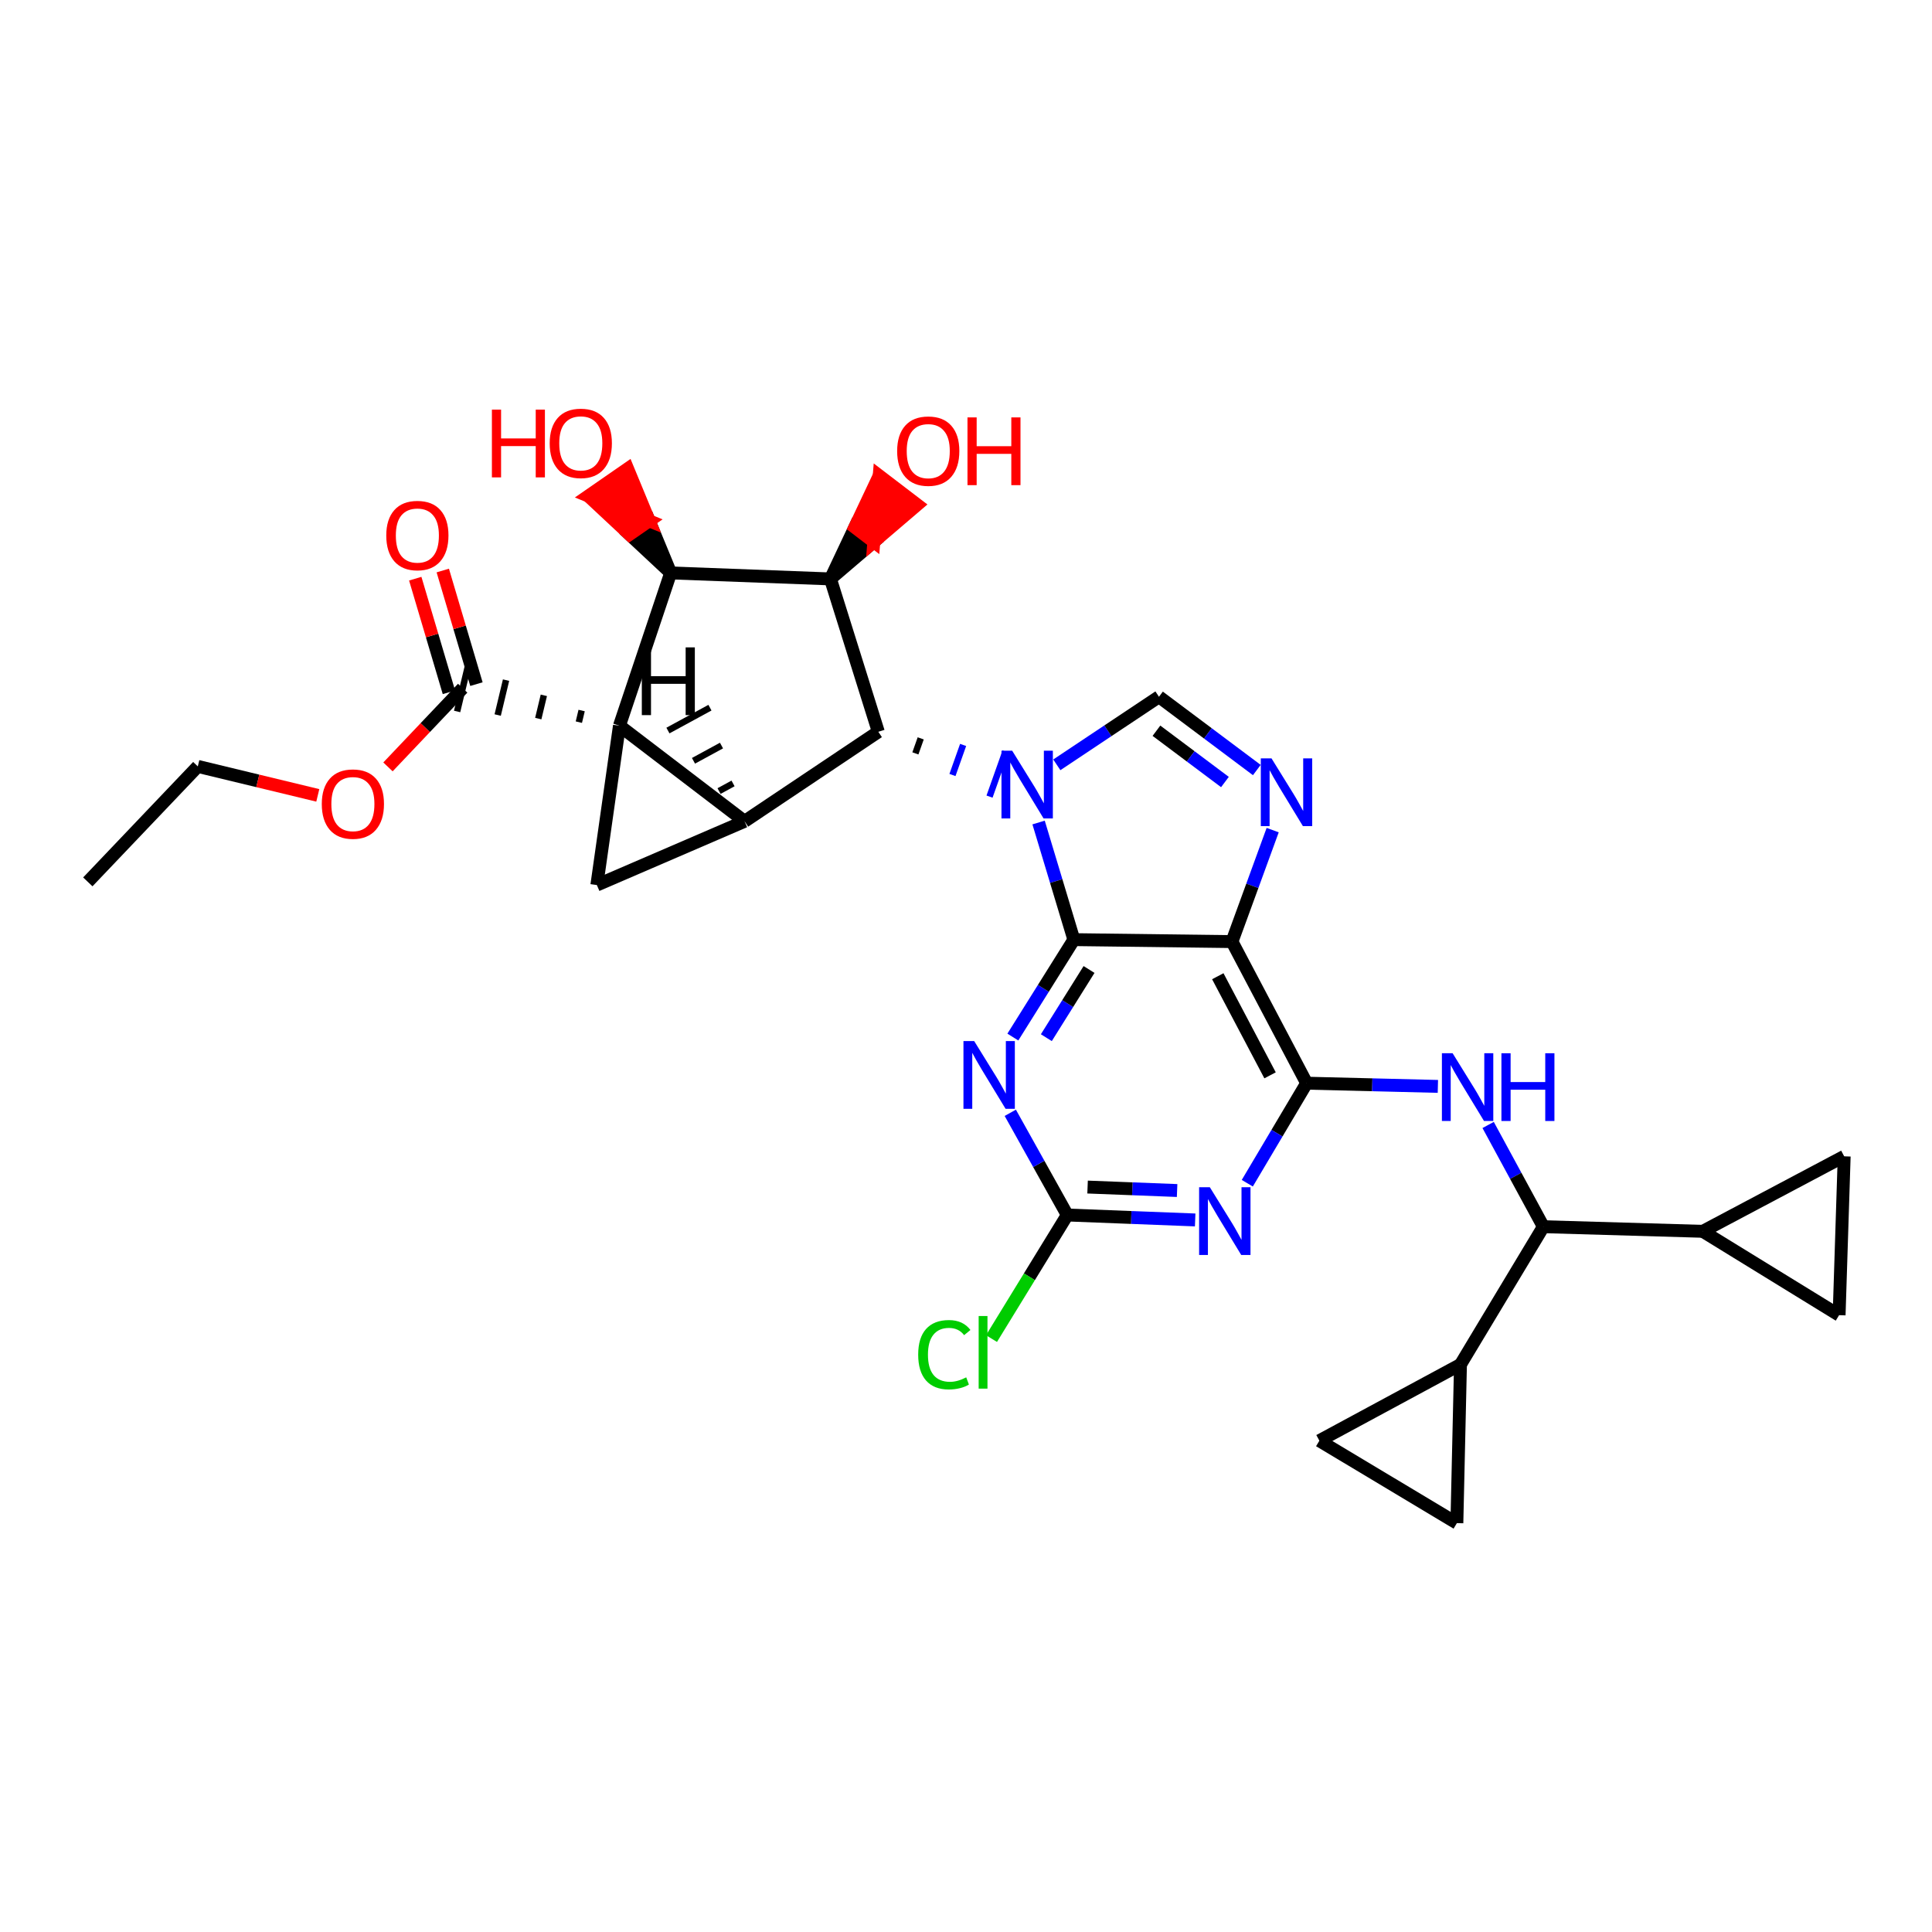 <?xml version='1.0' encoding='iso-8859-1'?>
<svg version='1.1' baseProfile='full'
              xmlns='http://www.w3.org/2000/svg'
                      xmlns:rdkit='http://www.rdkit.org/xml'
                      xmlns:xlink='http://www.w3.org/1999/xlink'
                  xml:space='preserve'
width='300px' height='300px' viewBox='0 0 300 300'>
<!-- END OF HEADER -->
<rect style='opacity:1.0;fill:#FFFFFF;stroke:none' width='300' height='300' x='0' y='0'> </rect>
<path class='bond-0' d='M 13.636,136.937 L 30.715,119.006' style='fill:none;fill-rule:evenodd;stroke:#000000;stroke-width:2.0px;stroke-linecap:butt;stroke-linejoin:miter;stroke-opacity:1' />
<path class='bond-1' d='M 30.715,119.006 L 40.031,121.256' style='fill:none;fill-rule:evenodd;stroke:#000000;stroke-width:2.0px;stroke-linecap:butt;stroke-linejoin:miter;stroke-opacity:1' />
<path class='bond-1' d='M 40.031,121.256 L 49.347,123.506' style='fill:none;fill-rule:evenodd;stroke:#FF0000;stroke-width:2.0px;stroke-linecap:butt;stroke-linejoin:miter;stroke-opacity:1' />
<path class='bond-2' d='M 60.244,119.083 L 66.044,112.973' style='fill:none;fill-rule:evenodd;stroke:#FF0000;stroke-width:2.0px;stroke-linecap:butt;stroke-linejoin:miter;stroke-opacity:1' />
<path class='bond-2' d='M 66.044,112.973 L 71.844,106.864' style='fill:none;fill-rule:evenodd;stroke:#000000;stroke-width:2.0px;stroke-linecap:butt;stroke-linejoin:miter;stroke-opacity:1' />
<path class='bond-3' d='M 73.981,106.231 L 71.368,97.411' style='fill:none;fill-rule:evenodd;stroke:#000000;stroke-width:2.0px;stroke-linecap:butt;stroke-linejoin:miter;stroke-opacity:1' />
<path class='bond-3' d='M 71.368,97.411 L 68.754,88.591' style='fill:none;fill-rule:evenodd;stroke:#FF0000;stroke-width:2.0px;stroke-linecap:butt;stroke-linejoin:miter;stroke-opacity:1' />
<path class='bond-3' d='M 69.708,107.497 L 67.094,98.677' style='fill:none;fill-rule:evenodd;stroke:#000000;stroke-width:2.0px;stroke-linecap:butt;stroke-linejoin:miter;stroke-opacity:1' />
<path class='bond-3' d='M 67.094,98.677 L 64.48,89.857' style='fill:none;fill-rule:evenodd;stroke:#FF0000;stroke-width:2.0px;stroke-linecap:butt;stroke-linejoin:miter;stroke-opacity:1' />
<path class='bond-4' d='M 90.316,110.33 L 89.884,112.136' style='fill:none;fill-rule:evenodd;stroke:#000000;stroke-width:1.0px;stroke-linecap:butt;stroke-linejoin:miter;stroke-opacity:1' />
<path class='bond-4' d='M 84.447,107.97 L 83.582,111.583' style='fill:none;fill-rule:evenodd;stroke:#000000;stroke-width:1.0px;stroke-linecap:butt;stroke-linejoin:miter;stroke-opacity:1' />
<path class='bond-4' d='M 78.578,105.611 L 77.281,111.03' style='fill:none;fill-rule:evenodd;stroke:#000000;stroke-width:1.0px;stroke-linecap:butt;stroke-linejoin:miter;stroke-opacity:1' />
<path class='bond-4' d='M 72.709,103.251 L 70.98,110.477' style='fill:none;fill-rule:evenodd;stroke:#000000;stroke-width:1.0px;stroke-linecap:butt;stroke-linejoin:miter;stroke-opacity:1' />
<path class='bond-5' d='M 96.185,112.689 L 92.678,137.429' style='fill:none;fill-rule:evenodd;stroke:#000000;stroke-width:2.0px;stroke-linecap:butt;stroke-linejoin:miter;stroke-opacity:1' />
<path class='bond-30' d='M 96.185,112.689 L 115.62,127.533' style='fill:none;fill-rule:evenodd;stroke:#000000;stroke-width:2.0px;stroke-linecap:butt;stroke-linejoin:miter;stroke-opacity:1' />
<path class='bond-32' d='M 96.185,112.689 L 104.141,88.963' style='fill:none;fill-rule:evenodd;stroke:#000000;stroke-width:2.0px;stroke-linecap:butt;stroke-linejoin:miter;stroke-opacity:1' />
<path class='bond-6' d='M 92.678,137.429 L 115.62,127.533' style='fill:none;fill-rule:evenodd;stroke:#000000;stroke-width:2.0px;stroke-linecap:butt;stroke-linejoin:miter;stroke-opacity:1' />
<path class='bond-7' d='M 115.62,127.533 L 136.384,113.63' style='fill:none;fill-rule:evenodd;stroke:#000000;stroke-width:2.0px;stroke-linecap:butt;stroke-linejoin:miter;stroke-opacity:1' />
<path class='bond-36' d='M 113.827,121.651 L 111.652,122.835' style='fill:none;fill-rule:evenodd;stroke:#000000;stroke-width:1.0px;stroke-linecap:butt;stroke-linejoin:miter;stroke-opacity:1' />
<path class='bond-36' d='M 112.034,115.769 L 107.684,118.137' style='fill:none;fill-rule:evenodd;stroke:#000000;stroke-width:1.0px;stroke-linecap:butt;stroke-linejoin:miter;stroke-opacity:1' />
<path class='bond-36' d='M 110.241,109.887 L 103.717,113.439' style='fill:none;fill-rule:evenodd;stroke:#000000;stroke-width:1.0px;stroke-linecap:butt;stroke-linejoin:miter;stroke-opacity:1' />
<path class='bond-8' d='M 142.14,116.986 L 142.968,114.652' style='fill:none;fill-rule:evenodd;stroke:#000000;stroke-width:1.0px;stroke-linecap:butt;stroke-linejoin:miter;stroke-opacity:1' />
<path class='bond-8' d='M 147.897,120.342 L 149.553,115.674' style='fill:none;fill-rule:evenodd;stroke:#0000FF;stroke-width:1.0px;stroke-linecap:butt;stroke-linejoin:miter;stroke-opacity:1' />
<path class='bond-8' d='M 153.653,123.698 L 156.137,116.696' style='fill:none;fill-rule:evenodd;stroke:#0000FF;stroke-width:1.0px;stroke-linecap:butt;stroke-linejoin:miter;stroke-opacity:1' />
<path class='bond-26' d='M 136.384,113.63 L 128.951,89.893' style='fill:none;fill-rule:evenodd;stroke:#000000;stroke-width:2.0px;stroke-linecap:butt;stroke-linejoin:miter;stroke-opacity:1' />
<path class='bond-9' d='M 164.102,118.762 L 172.033,113.477' style='fill:none;fill-rule:evenodd;stroke:#0000FF;stroke-width:2.0px;stroke-linecap:butt;stroke-linejoin:miter;stroke-opacity:1' />
<path class='bond-9' d='M 172.033,113.477 L 179.965,108.192' style='fill:none;fill-rule:evenodd;stroke:#000000;stroke-width:2.0px;stroke-linecap:butt;stroke-linejoin:miter;stroke-opacity:1' />
<path class='bond-31' d='M 161.271,127.719 L 164.01,136.812' style='fill:none;fill-rule:evenodd;stroke:#0000FF;stroke-width:2.0px;stroke-linecap:butt;stroke-linejoin:miter;stroke-opacity:1' />
<path class='bond-31' d='M 164.01,136.812 L 166.748,145.906' style='fill:none;fill-rule:evenodd;stroke:#000000;stroke-width:2.0px;stroke-linecap:butt;stroke-linejoin:miter;stroke-opacity:1' />
<path class='bond-10' d='M 179.965,108.192 L 187.562,113.881' style='fill:none;fill-rule:evenodd;stroke:#000000;stroke-width:2.0px;stroke-linecap:butt;stroke-linejoin:miter;stroke-opacity:1' />
<path class='bond-10' d='M 187.562,113.881 L 195.158,119.571' style='fill:none;fill-rule:evenodd;stroke:#0000FF;stroke-width:2.0px;stroke-linecap:butt;stroke-linejoin:miter;stroke-opacity:1' />
<path class='bond-10' d='M 179.572,113.467 L 184.89,117.449' style='fill:none;fill-rule:evenodd;stroke:#000000;stroke-width:2.0px;stroke-linecap:butt;stroke-linejoin:miter;stroke-opacity:1' />
<path class='bond-10' d='M 184.89,117.449 L 190.207,121.432' style='fill:none;fill-rule:evenodd;stroke:#0000FF;stroke-width:2.0px;stroke-linecap:butt;stroke-linejoin:miter;stroke-opacity:1' />
<path class='bond-11' d='M 197.621,128.899 L 194.461,137.555' style='fill:none;fill-rule:evenodd;stroke:#0000FF;stroke-width:2.0px;stroke-linecap:butt;stroke-linejoin:miter;stroke-opacity:1' />
<path class='bond-11' d='M 194.461,137.555 L 191.301,146.211' style='fill:none;fill-rule:evenodd;stroke:#000000;stroke-width:2.0px;stroke-linecap:butt;stroke-linejoin:miter;stroke-opacity:1' />
<path class='bond-12' d='M 191.301,146.211 L 202.897,168.196' style='fill:none;fill-rule:evenodd;stroke:#000000;stroke-width:2.0px;stroke-linecap:butt;stroke-linejoin:miter;stroke-opacity:1' />
<path class='bond-12' d='M 189.098,151.588 L 197.215,166.977' style='fill:none;fill-rule:evenodd;stroke:#000000;stroke-width:2.0px;stroke-linecap:butt;stroke-linejoin:miter;stroke-opacity:1' />
<path class='bond-33' d='M 191.301,146.211 L 166.748,145.906' style='fill:none;fill-rule:evenodd;stroke:#000000;stroke-width:2.0px;stroke-linecap:butt;stroke-linejoin:miter;stroke-opacity:1' />
<path class='bond-13' d='M 202.897,168.196 L 213.085,168.445' style='fill:none;fill-rule:evenodd;stroke:#000000;stroke-width:2.0px;stroke-linecap:butt;stroke-linejoin:miter;stroke-opacity:1' />
<path class='bond-13' d='M 213.085,168.445 L 223.273,168.695' style='fill:none;fill-rule:evenodd;stroke:#0000FF;stroke-width:2.0px;stroke-linecap:butt;stroke-linejoin:miter;stroke-opacity:1' />
<path class='bond-21' d='M 202.897,168.196 L 198.288,175.962' style='fill:none;fill-rule:evenodd;stroke:#000000;stroke-width:2.0px;stroke-linecap:butt;stroke-linejoin:miter;stroke-opacity:1' />
<path class='bond-21' d='M 198.288,175.962 L 193.679,183.729' style='fill:none;fill-rule:evenodd;stroke:#0000FF;stroke-width:2.0px;stroke-linecap:butt;stroke-linejoin:miter;stroke-opacity:1' />
<path class='bond-14' d='M 231.077,174.685 L 235.364,182.583' style='fill:none;fill-rule:evenodd;stroke:#0000FF;stroke-width:2.0px;stroke-linecap:butt;stroke-linejoin:miter;stroke-opacity:1' />
<path class='bond-14' d='M 235.364,182.583 L 239.652,190.481' style='fill:none;fill-rule:evenodd;stroke:#000000;stroke-width:2.0px;stroke-linecap:butt;stroke-linejoin:miter;stroke-opacity:1' />
<path class='bond-15' d='M 239.652,190.481 L 226.782,211.884' style='fill:none;fill-rule:evenodd;stroke:#000000;stroke-width:2.0px;stroke-linecap:butt;stroke-linejoin:miter;stroke-opacity:1' />
<path class='bond-18' d='M 239.652,190.481 L 264.404,191.199' style='fill:none;fill-rule:evenodd;stroke:#000000;stroke-width:2.0px;stroke-linecap:butt;stroke-linejoin:miter;stroke-opacity:1' />
<path class='bond-16' d='M 226.782,211.884 L 226.223,236.511' style='fill:none;fill-rule:evenodd;stroke:#000000;stroke-width:2.0px;stroke-linecap:butt;stroke-linejoin:miter;stroke-opacity:1' />
<path class='bond-34' d='M 226.782,211.884 L 204.872,223.711' style='fill:none;fill-rule:evenodd;stroke:#000000;stroke-width:2.0px;stroke-linecap:butt;stroke-linejoin:miter;stroke-opacity:1' />
<path class='bond-17' d='M 226.223,236.511 L 204.872,223.711' style='fill:none;fill-rule:evenodd;stroke:#000000;stroke-width:2.0px;stroke-linecap:butt;stroke-linejoin:miter;stroke-opacity:1' />
<path class='bond-19' d='M 264.404,191.199 L 286.364,179.554' style='fill:none;fill-rule:evenodd;stroke:#000000;stroke-width:2.0px;stroke-linecap:butt;stroke-linejoin:miter;stroke-opacity:1' />
<path class='bond-35' d='M 264.404,191.199 L 285.576,204.218' style='fill:none;fill-rule:evenodd;stroke:#000000;stroke-width:2.0px;stroke-linecap:butt;stroke-linejoin:miter;stroke-opacity:1' />
<path class='bond-20' d='M 286.364,179.554 L 285.576,204.218' style='fill:none;fill-rule:evenodd;stroke:#000000;stroke-width:2.0px;stroke-linecap:butt;stroke-linejoin:miter;stroke-opacity:1' />
<path class='bond-22' d='M 185.586,189.433 L 175.657,189.048' style='fill:none;fill-rule:evenodd;stroke:#0000FF;stroke-width:2.0px;stroke-linecap:butt;stroke-linejoin:miter;stroke-opacity:1' />
<path class='bond-22' d='M 175.657,189.048 L 165.728,188.664' style='fill:none;fill-rule:evenodd;stroke:#000000;stroke-width:2.0px;stroke-linecap:butt;stroke-linejoin:miter;stroke-opacity:1' />
<path class='bond-22' d='M 182.78,184.864 L 175.83,184.594' style='fill:none;fill-rule:evenodd;stroke:#0000FF;stroke-width:2.0px;stroke-linecap:butt;stroke-linejoin:miter;stroke-opacity:1' />
<path class='bond-22' d='M 175.83,184.594 L 168.879,184.325' style='fill:none;fill-rule:evenodd;stroke:#000000;stroke-width:2.0px;stroke-linecap:butt;stroke-linejoin:miter;stroke-opacity:1' />
<path class='bond-23' d='M 165.728,188.664 L 159.843,198.259' style='fill:none;fill-rule:evenodd;stroke:#000000;stroke-width:2.0px;stroke-linecap:butt;stroke-linejoin:miter;stroke-opacity:1' />
<path class='bond-23' d='M 159.843,198.259 L 153.959,207.854' style='fill:none;fill-rule:evenodd;stroke:#00CC00;stroke-width:2.0px;stroke-linecap:butt;stroke-linejoin:miter;stroke-opacity:1' />
<path class='bond-24' d='M 165.728,188.664 L 161.302,180.73' style='fill:none;fill-rule:evenodd;stroke:#000000;stroke-width:2.0px;stroke-linecap:butt;stroke-linejoin:miter;stroke-opacity:1' />
<path class='bond-24' d='M 161.302,180.73 L 156.876,172.796' style='fill:none;fill-rule:evenodd;stroke:#0000FF;stroke-width:2.0px;stroke-linecap:butt;stroke-linejoin:miter;stroke-opacity:1' />
<path class='bond-25' d='M 157.276,161.034 L 162.012,153.47' style='fill:none;fill-rule:evenodd;stroke:#0000FF;stroke-width:2.0px;stroke-linecap:butt;stroke-linejoin:miter;stroke-opacity:1' />
<path class='bond-25' d='M 162.012,153.47 L 166.748,145.906' style='fill:none;fill-rule:evenodd;stroke:#000000;stroke-width:2.0px;stroke-linecap:butt;stroke-linejoin:miter;stroke-opacity:1' />
<path class='bond-25' d='M 162.475,161.13 L 165.79,155.836' style='fill:none;fill-rule:evenodd;stroke:#0000FF;stroke-width:2.0px;stroke-linecap:butt;stroke-linejoin:miter;stroke-opacity:1' />
<path class='bond-25' d='M 165.79,155.836 L 169.106,150.541' style='fill:none;fill-rule:evenodd;stroke:#000000;stroke-width:2.0px;stroke-linecap:butt;stroke-linejoin:miter;stroke-opacity:1' />
<path class='bond-27' d='M 128.951,89.893 L 135.687,84.135 L 132.735,81.88 Z' style='fill:#000000;fill-rule:evenodd;fill-opacity:1;stroke:#000000;stroke-width:2px;stroke-linecap:butt;stroke-linejoin:miter;stroke-opacity:1;' />
<path class='bond-27' d='M 135.687,84.135 L 136.519,73.867 L 142.423,78.377 Z' style='fill:#FF0000;fill-rule:evenodd;fill-opacity:1;stroke:#FF0000;stroke-width:2px;stroke-linecap:butt;stroke-linejoin:miter;stroke-opacity:1;' />
<path class='bond-27' d='M 135.687,84.135 L 132.735,81.88 L 136.519,73.867 Z' style='fill:#FF0000;fill-rule:evenodd;fill-opacity:1;stroke:#FF0000;stroke-width:2px;stroke-linecap:butt;stroke-linejoin:miter;stroke-opacity:1;' />
<path class='bond-28' d='M 128.951,89.893 L 104.141,88.963' style='fill:none;fill-rule:evenodd;stroke:#000000;stroke-width:2.0px;stroke-linecap:butt;stroke-linejoin:miter;stroke-opacity:1' />
<path class='bond-29' d='M 104.141,88.963 L 100.801,80.876 L 97.747,82.991 Z' style='fill:#000000;fill-rule:evenodd;fill-opacity:1;stroke:#000000;stroke-width:2px;stroke-linecap:butt;stroke-linejoin:miter;stroke-opacity:1;' />
<path class='bond-29' d='M 100.801,80.876 L 91.353,77.019 L 97.46,72.789 Z' style='fill:#FF0000;fill-rule:evenodd;fill-opacity:1;stroke:#FF0000;stroke-width:2px;stroke-linecap:butt;stroke-linejoin:miter;stroke-opacity:1;' />
<path class='bond-29' d='M 100.801,80.876 L 97.747,82.991 L 91.353,77.019 Z' style='fill:#FF0000;fill-rule:evenodd;fill-opacity:1;stroke:#FF0000;stroke-width:2px;stroke-linecap:butt;stroke-linejoin:miter;stroke-opacity:1;' />
<path  class='atom-2' d='M 49.967 124.851
Q 49.967 122.325, 51.215 120.914
Q 52.463 119.502, 54.796 119.502
Q 57.129 119.502, 58.377 120.914
Q 59.625 122.325, 59.625 124.851
Q 59.625 127.407, 58.362 128.863
Q 57.099 130.304, 54.796 130.304
Q 52.478 130.304, 51.215 128.863
Q 49.967 127.422, 49.967 124.851
M 54.796 129.116
Q 56.401 129.116, 57.262 128.046
Q 58.139 126.961, 58.139 124.851
Q 58.139 122.786, 57.262 121.746
Q 56.401 120.691, 54.796 120.691
Q 53.191 120.691, 52.314 121.731
Q 51.453 122.771, 51.453 124.851
Q 51.453 126.976, 52.314 128.046
Q 53.191 129.116, 54.796 129.116
' fill='#FF0000'/>
<path  class='atom-4' d='M 59.98 83.152
Q 59.98 80.626, 61.228 79.214
Q 62.476 77.802, 64.809 77.802
Q 67.142 77.802, 68.39 79.214
Q 69.638 80.626, 69.638 83.152
Q 69.638 85.707, 68.375 87.163
Q 67.112 88.605, 64.809 88.605
Q 62.491 88.605, 61.228 87.163
Q 59.98 85.722, 59.98 83.152
M 64.809 87.416
Q 66.413 87.416, 67.275 86.346
Q 68.152 85.261, 68.152 83.152
Q 68.152 81.086, 67.275 80.046
Q 66.413 78.991, 64.809 78.991
Q 63.204 78.991, 62.327 80.031
Q 61.466 81.071, 61.466 83.152
Q 61.466 85.276, 62.327 86.346
Q 63.204 87.416, 64.809 87.416
' fill='#FF0000'/>
<path  class='atom-9' d='M 157.172 116.57
L 160.62 122.142
Q 160.961 122.692, 161.511 123.687
Q 162.061 124.683, 162.091 124.742
L 162.091 116.57
L 163.487 116.57
L 163.487 127.09
L 162.046 127.09
L 158.346 120.998
Q 157.915 120.285, 157.455 119.468
Q 157.009 118.65, 156.875 118.398
L 156.875 127.09
L 155.508 127.09
L 155.508 116.57
L 157.172 116.57
' fill='#0000FF'/>
<path  class='atom-11' d='M 197.441 117.762
L 200.888 123.334
Q 201.23 123.883, 201.78 124.879
Q 202.33 125.874, 202.359 125.934
L 202.359 117.762
L 203.756 117.762
L 203.756 128.281
L 202.315 128.281
L 198.615 122.189
Q 198.184 121.476, 197.723 120.659
Q 197.278 119.842, 197.144 119.589
L 197.144 128.281
L 195.777 128.281
L 195.777 117.762
L 197.441 117.762
' fill='#0000FF'/>
<path  class='atom-14' d='M 225.562 163.548
L 229.009 169.12
Q 229.351 169.67, 229.901 170.665
Q 230.45 171.661, 230.48 171.72
L 230.48 163.548
L 231.877 163.548
L 231.877 174.068
L 230.436 174.068
L 226.736 167.976
Q 226.305 167.263, 225.844 166.446
Q 225.398 165.628, 225.265 165.376
L 225.265 174.068
L 223.898 174.068
L 223.898 163.548
L 225.562 163.548
' fill='#0000FF'/>
<path  class='atom-14' d='M 233.14 163.548
L 234.566 163.548
L 234.566 168.021
L 239.945 168.021
L 239.945 163.548
L 241.371 163.548
L 241.371 174.068
L 239.945 174.068
L 239.945 169.209
L 234.566 169.209
L 234.566 174.068
L 233.14 174.068
L 233.14 163.548
' fill='#0000FF'/>
<path  class='atom-22' d='M 187.862 184.352
L 191.31 189.924
Q 191.651 190.473, 192.201 191.469
Q 192.751 192.464, 192.781 192.524
L 192.781 184.352
L 194.177 184.352
L 194.177 194.872
L 192.736 194.872
L 189.036 188.78
Q 188.605 188.066, 188.145 187.249
Q 187.699 186.432, 187.565 186.179
L 187.565 194.872
L 186.198 194.872
L 186.198 184.352
L 187.862 184.352
' fill='#0000FF'/>
<path  class='atom-24' d='M 142.576 210.353
Q 142.576 207.738, 143.794 206.371
Q 145.028 204.989, 147.36 204.989
Q 149.53 204.989, 150.689 206.519
L 149.708 207.322
Q 148.861 206.207, 147.36 206.207
Q 145.771 206.207, 144.924 207.277
Q 144.091 208.332, 144.091 210.353
Q 144.091 212.433, 144.953 213.503
Q 145.83 214.573, 147.524 214.573
Q 148.683 214.573, 150.035 213.874
L 150.451 214.989
Q 149.901 215.345, 149.069 215.553
Q 148.237 215.761, 147.316 215.761
Q 145.028 215.761, 143.794 214.364
Q 142.576 212.968, 142.576 210.353
' fill='#00CC00'/>
<path  class='atom-24' d='M 151.967 204.35
L 153.334 204.35
L 153.334 215.627
L 151.967 215.627
L 151.967 204.35
' fill='#00CC00'/>
<path  class='atom-25' d='M 151.269 161.654
L 154.717 167.226
Q 155.058 167.775, 155.608 168.771
Q 156.158 169.766, 156.188 169.826
L 156.188 161.654
L 157.584 161.654
L 157.584 172.173
L 156.143 172.173
L 152.443 166.081
Q 152.012 165.368, 151.552 164.551
Q 151.106 163.734, 150.972 163.481
L 150.972 172.173
L 149.605 172.173
L 149.605 161.654
L 151.269 161.654
' fill='#0000FF'/>
<path  class='atom-28' d='M 139.309 70.044
Q 139.309 67.518, 140.557 66.106
Q 141.805 64.695, 144.138 64.695
Q 146.471 64.695, 147.719 66.106
Q 148.967 67.518, 148.967 70.044
Q 148.967 72.6, 147.704 74.056
Q 146.441 75.497, 144.138 75.497
Q 141.82 75.497, 140.557 74.056
Q 139.309 72.614, 139.309 70.044
M 144.138 74.308
Q 145.742 74.308, 146.604 73.238
Q 147.481 72.154, 147.481 70.044
Q 147.481 67.978, 146.604 66.938
Q 145.742 65.883, 144.138 65.883
Q 142.533 65.883, 141.656 66.924
Q 140.795 67.964, 140.795 70.044
Q 140.795 72.169, 141.656 73.238
Q 142.533 74.308, 144.138 74.308
' fill='#FF0000'/>
<path  class='atom-28' d='M 150.23 64.814
L 151.656 64.814
L 151.656 69.286
L 157.035 69.286
L 157.035 64.814
L 158.461 64.814
L 158.461 75.334
L 157.035 75.334
L 157.035 70.475
L 151.656 70.475
L 151.656 75.334
L 150.23 75.334
L 150.23 64.814
' fill='#FF0000'/>
<path  class='atom-30' d='M 76.382 63.608
L 77.808 63.608
L 77.808 68.08
L 83.187 68.08
L 83.187 63.608
L 84.614 63.608
L 84.614 74.128
L 83.187 74.128
L 83.187 69.269
L 77.808 69.269
L 77.808 74.128
L 76.382 74.128
L 76.382 63.608
' fill='#FF0000'/>
<path  class='atom-30' d='M 85.357 68.838
Q 85.357 66.312, 86.605 64.9
Q 87.853 63.489, 90.186 63.489
Q 92.518 63.489, 93.766 64.9
Q 95.015 66.312, 95.015 68.838
Q 95.015 71.394, 93.752 72.85
Q 92.489 74.291, 90.186 74.291
Q 87.868 74.291, 86.605 72.85
Q 85.357 71.409, 85.357 68.838
M 90.186 73.103
Q 91.79 73.103, 92.652 72.033
Q 93.529 70.948, 93.529 68.838
Q 93.529 66.773, 92.652 65.733
Q 91.79 64.678, 90.186 64.678
Q 88.581 64.678, 87.704 65.718
Q 86.842 66.758, 86.842 68.838
Q 86.842 70.963, 87.704 72.033
Q 88.581 73.103, 90.186 73.103
' fill='#FF0000'/>
<path  class='atom-31' d='M 99.662 100.524
L 101.088 100.524
L 101.088 104.996
L 106.467 104.996
L 106.467 100.524
L 107.894 100.524
L 107.894 111.044
L 106.467 111.044
L 106.467 106.185
L 101.088 106.185
L 101.088 111.044
L 99.662 111.044
L 99.662 100.524
' fill='#000000'/>
</svg>
